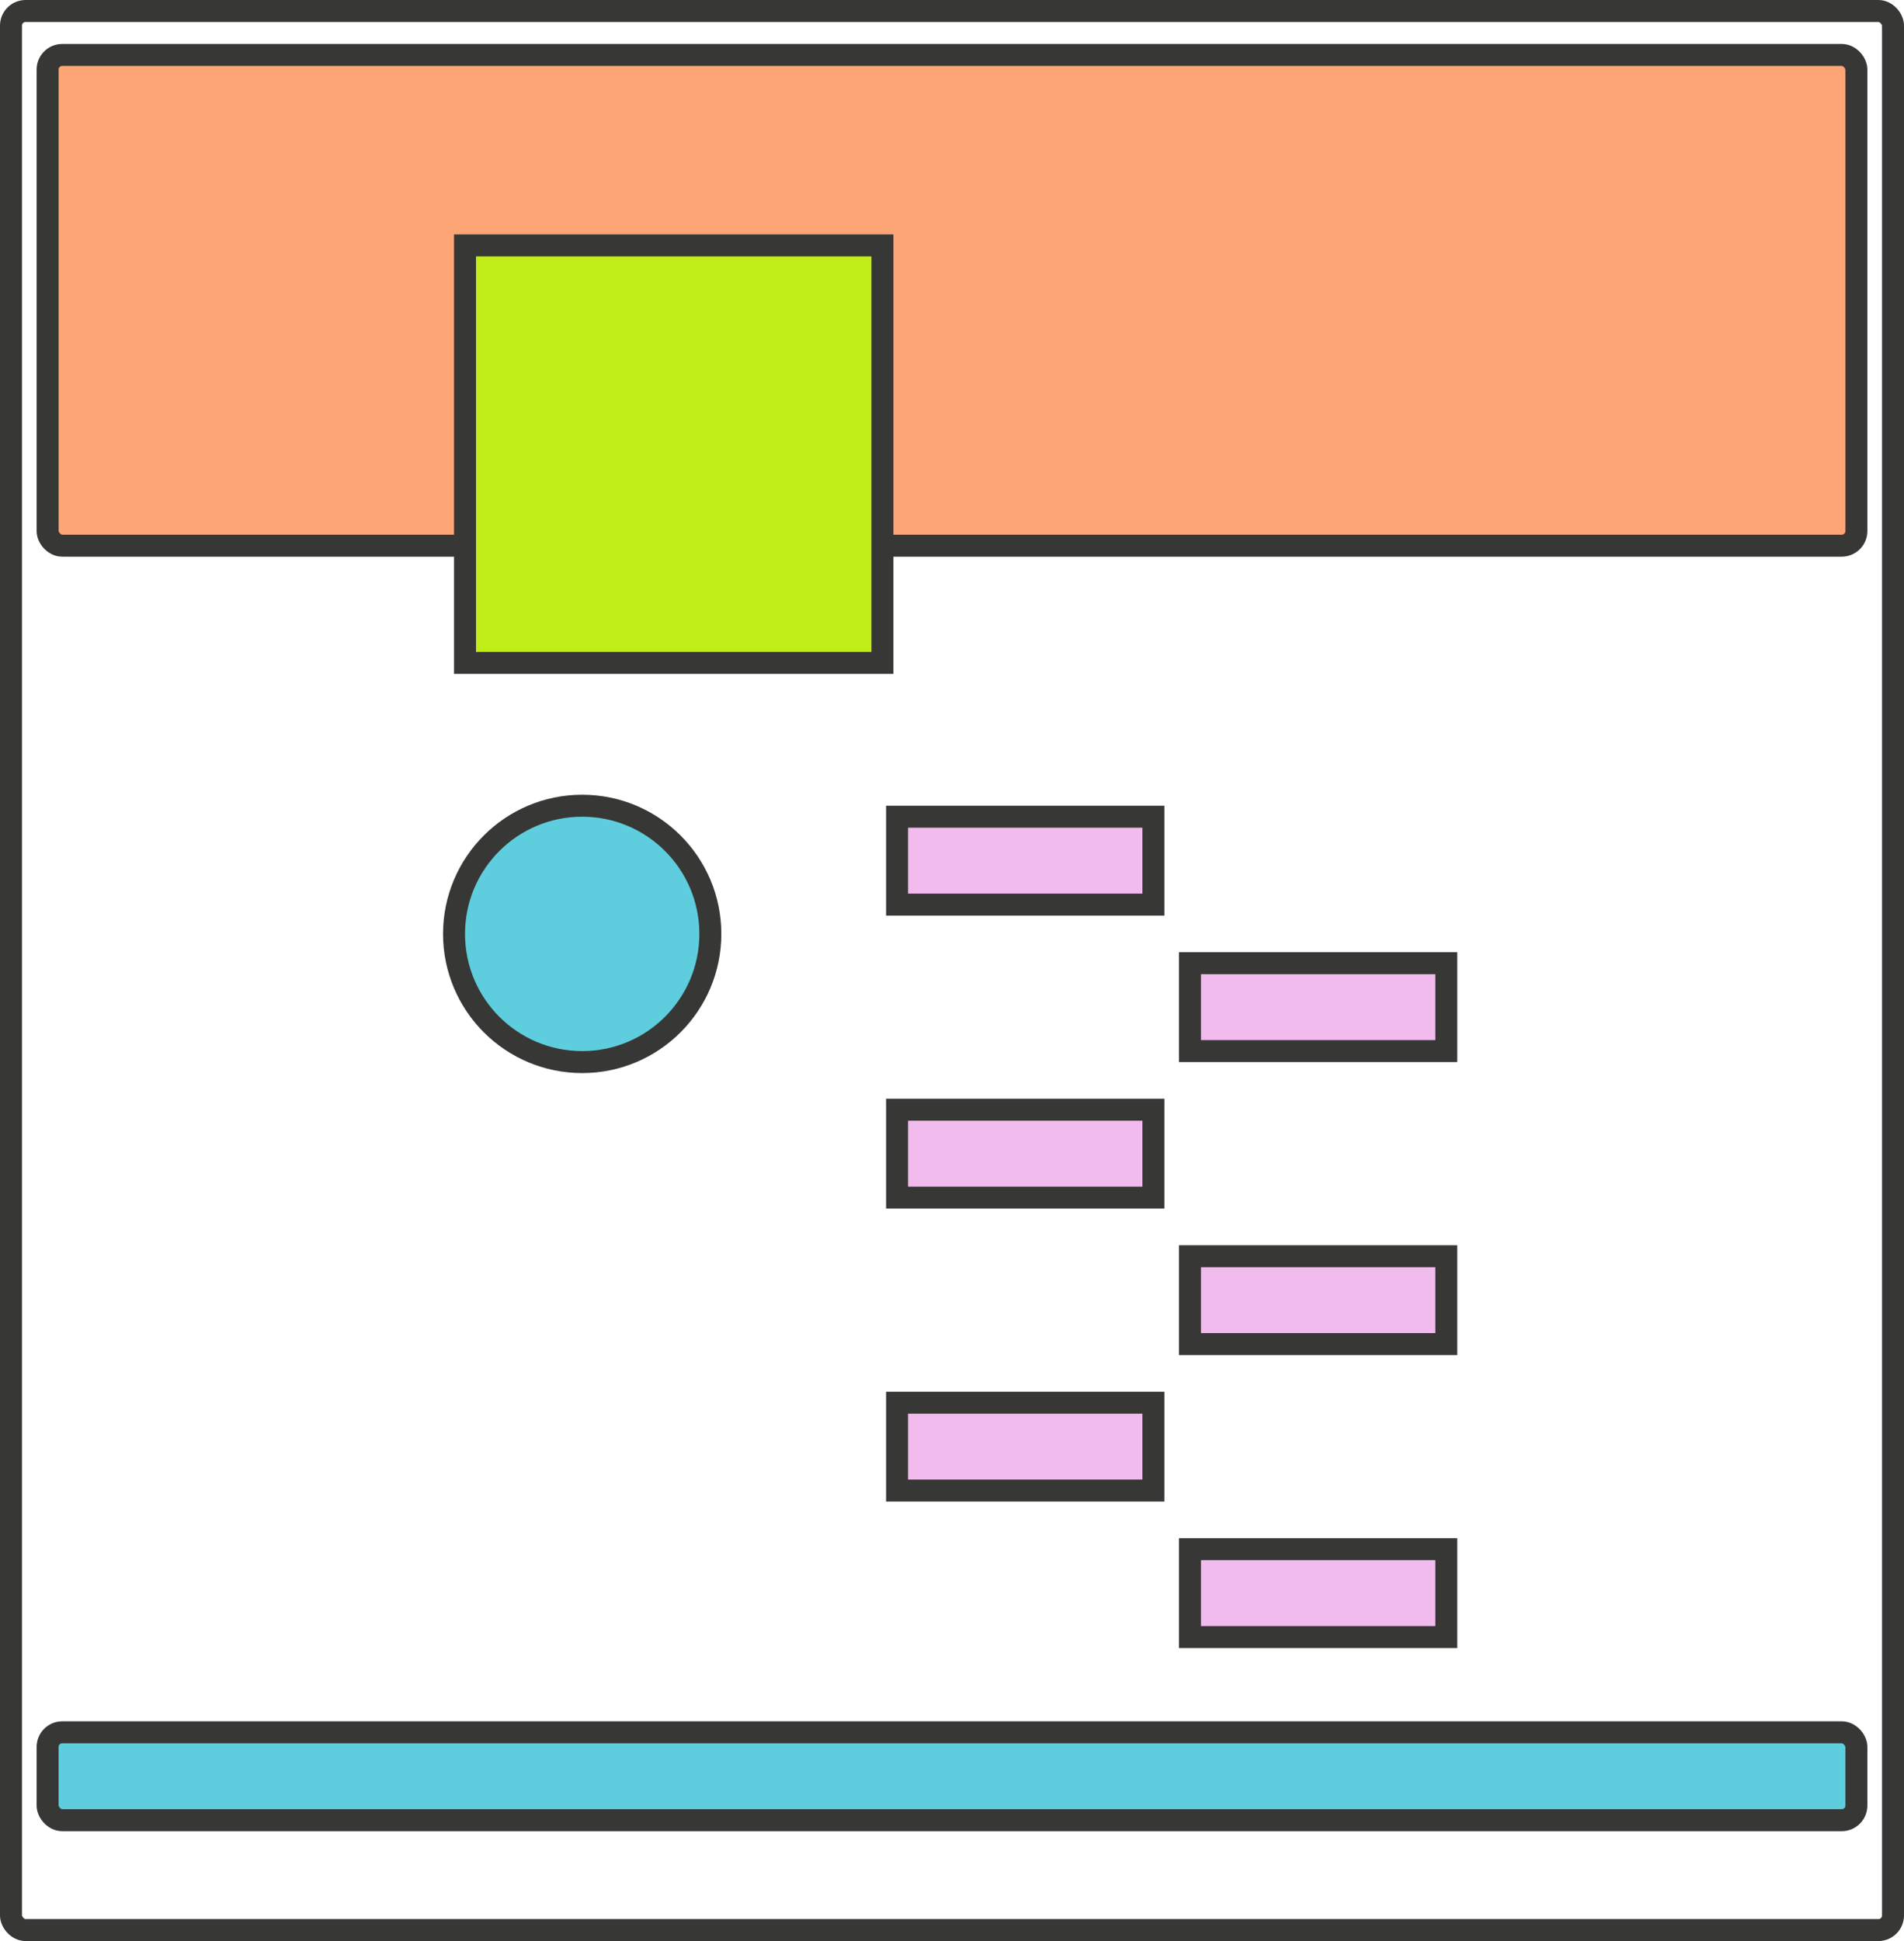 
<svg width="260px" height="265px" viewBox="0 0 260 265" version="1.1" xmlns="http://www.w3.org/2000/svg" xmlns:xlink="http://www.w3.org/1999/xlink">
    <g id="Page-1" stroke="none" stroke-width="1" fill="none" fill-rule="evenodd">
        <g id="Table" fill-rule="nonzero" stroke="#373735" stroke-width="3">
            <rect id="Rectangle" fill-opacity="0" fill="#D8D8D8" x="1.5" y="1.5" width="257" height="262" rx="2"></rect>
            <rect id="Rectangle" fill="#FEA575" x="6.5" y="7.5" width="247" height="67" rx="2"></rect>
            <g id="Ante-CSS" transform="translate(121, 110)" fill="#F1BBED">
                <rect id="Rectangle" x="1.5" y="1.5" width="35" height="12"></rect>
                <rect id="Rectangle" x="41.5" y="21.5" width="35" height="12"></rect>
                <rect id="Rectangle" x="1.5" y="41.5" width="35" height="12"></rect>
                <rect id="Rectangle" x="41.5" y="61.5" width="35" height="12"></rect>
                <rect id="Rectangle" x="1.5" y="81.5" width="35" height="12"></rect>
                <rect id="Rectangle" x="41.5" y="101.5" width="35" height="12"></rect>
            </g>
            <rect id="Rectangle" fill="#C0ED17" x="63.5" y="33.5" width="57" height="57"></rect>
            <circle id="Oval" fill="#5ECEDE" cx="79.5" cy="127.5" r="17.5"></circle>
            <rect id="Rectangle" fill="#5ECEDE" x="6.5" y="236.5" width="247" height="12" rx="2"></rect>
        </g>
    </g>
</svg>